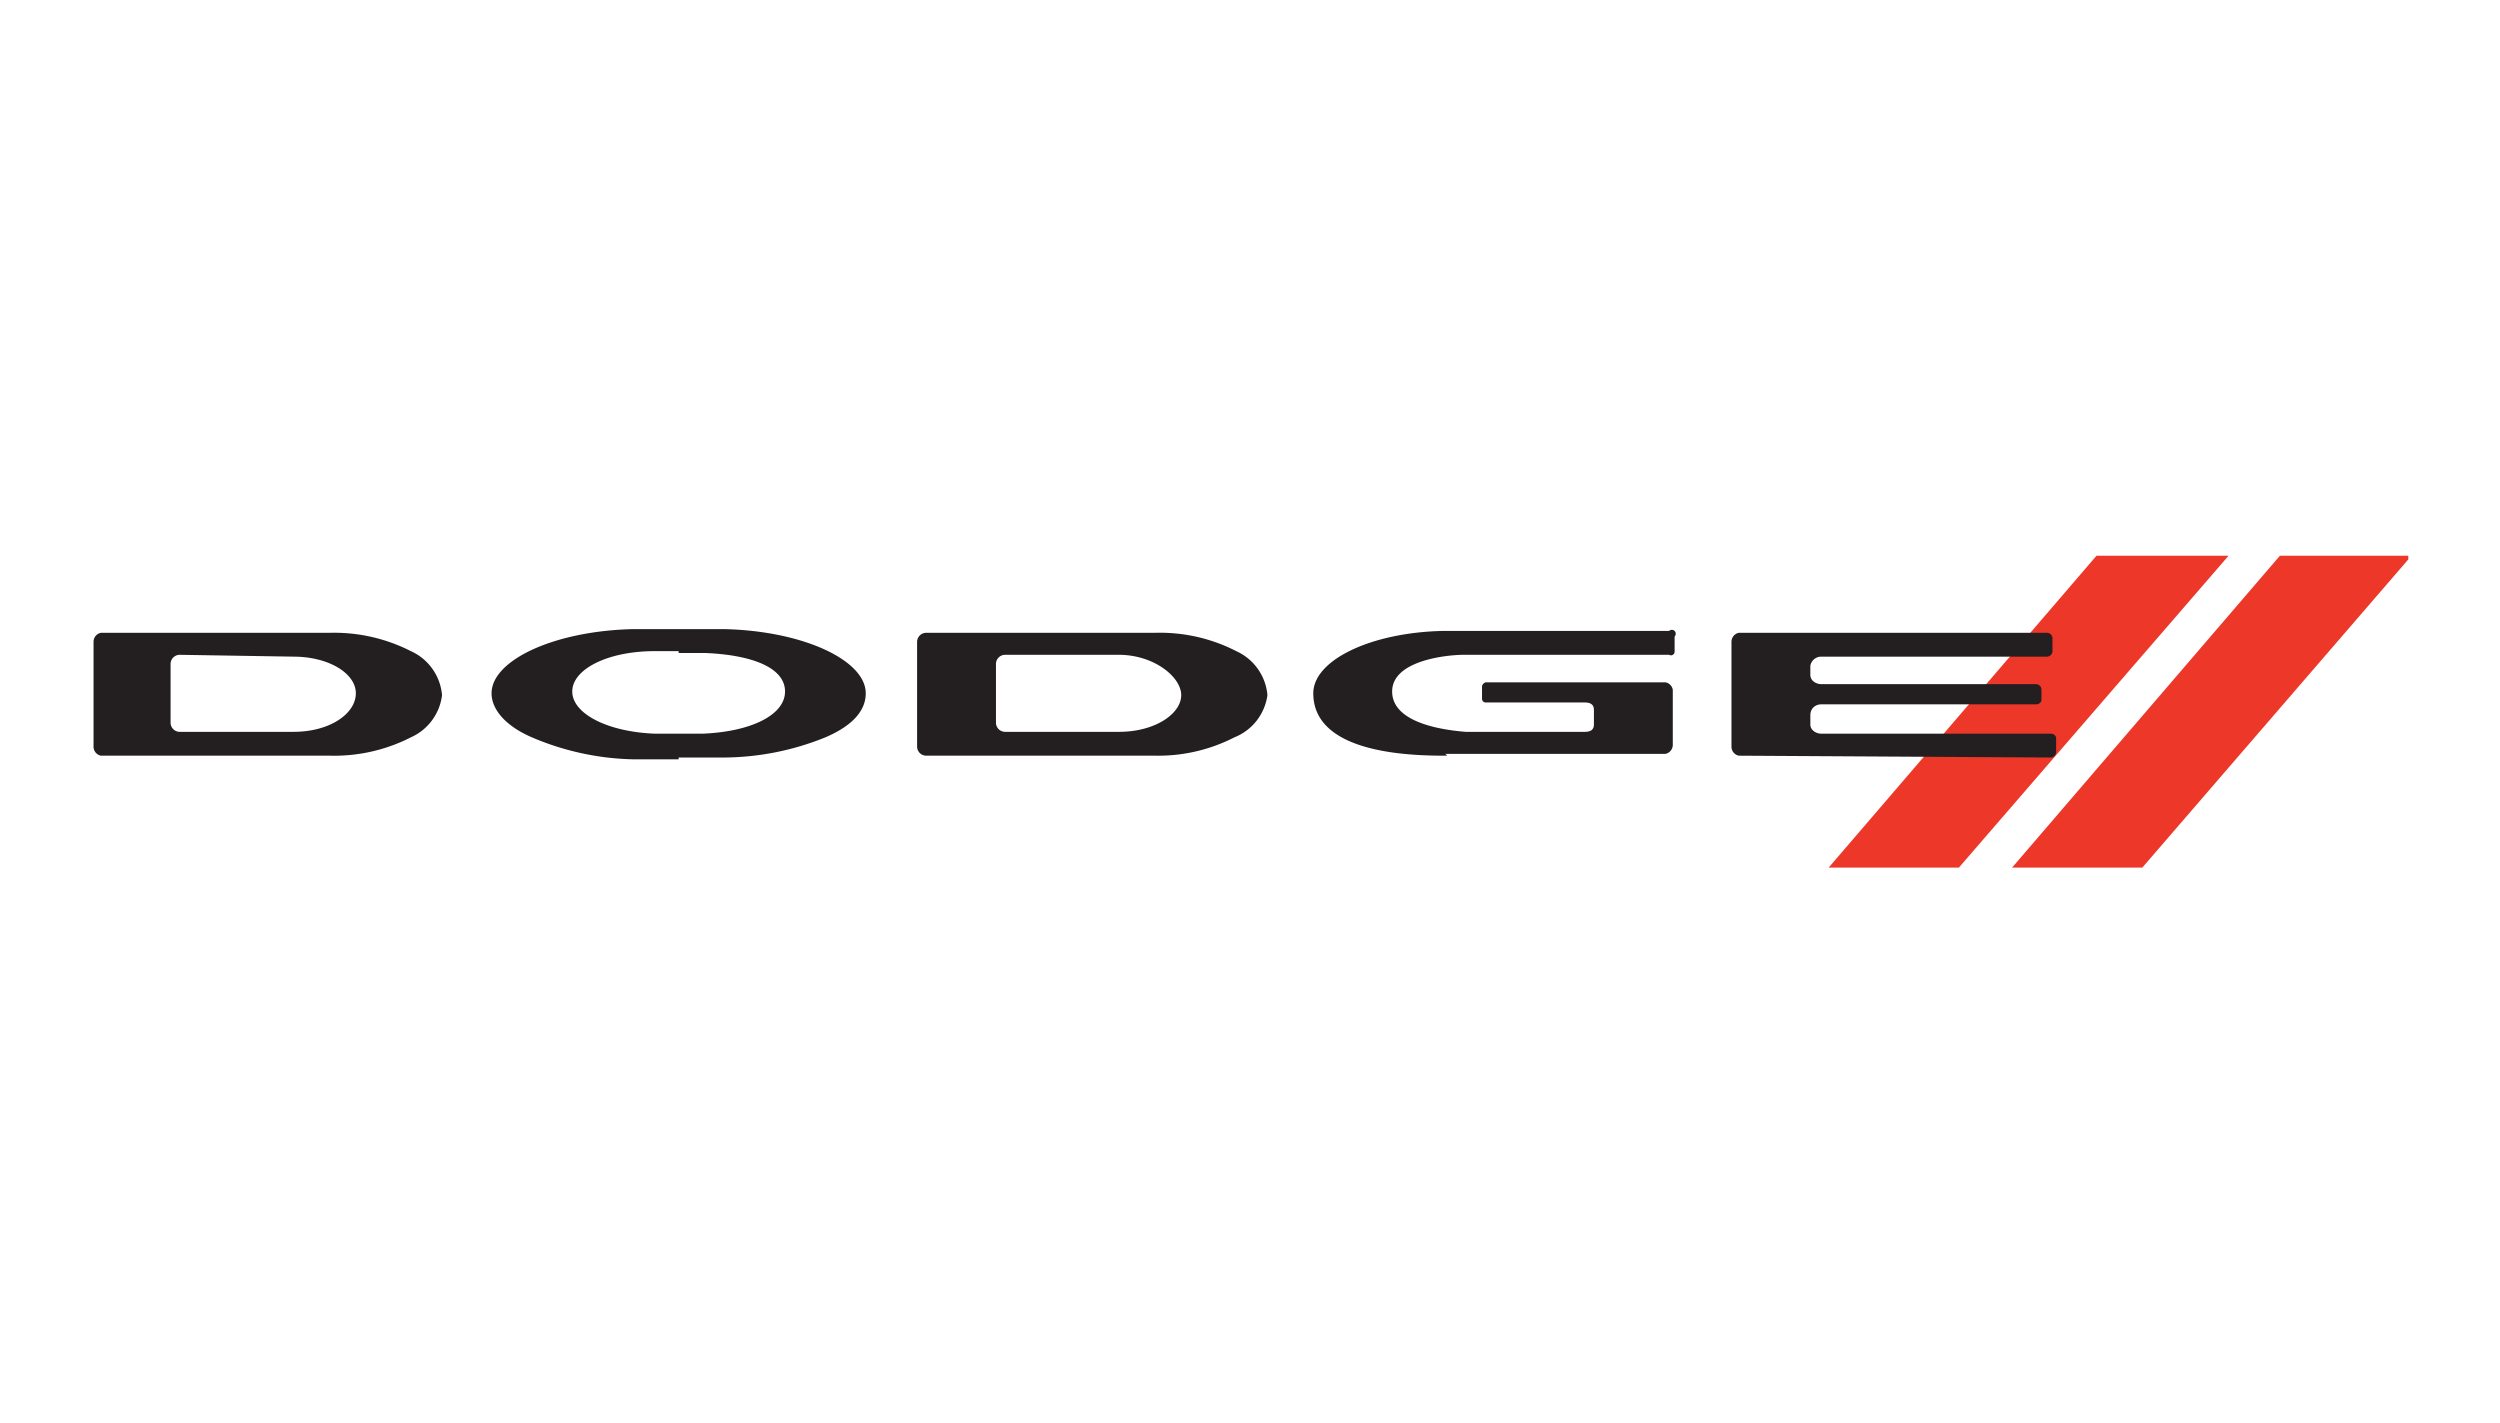 <svg id="Layer_1" data-name="Layer 1" xmlns="http://www.w3.org/2000/svg" viewBox="0 0 136.3 77.6"><defs><style>.cls-1{fill:#ed3729}.cls-2{fill:#231f20}</style></defs><path class="cls-1" d="m114.3 30.3-14.6 17h7.1l14.7-17h-7.2zM124.3 30.3l-14.6 17h7.1l14.5-16.8v-.2h-7z"/><path class="cls-2" d="M5.5 41.2a.5.5 0 0 1-.4-.5V35a.5.5 0 0 1 .4-.5H18a9.2 9.2 0 0 1 4.4 1 2.9 2.9 0 0 1 1.7 2.4 2.9 2.9 0 0 1-1.7 2.3 9.2 9.2 0 0 1-4.4 1Zm4.3-5.5a.5.5 0 0 0-.5.5v3.2a.5.5 0 0 0 .5.5H16c2 0 3.4-1 3.4-2.1s-1.5-2-3.4-2ZM50.5 41.2a.5.5 0 0 1-.5-.5V35a.5.5 0 0 1 .5-.5H63a9.1 9.1 0 0 1 4.4 1 2.9 2.9 0 0 1 1.7 2.4 2.9 2.9 0 0 1-1.8 2.3 9.1 9.1 0 0 1-4.3 1Zm4.3-5.5a.5.5 0 0 0-.5.5v3.2a.5.5 0 0 0 .5.5H61c2 0 3.4-1 3.4-2s-1.5-2.2-3.4-2.2ZM37 41.4h-2.4a14.8 14.8 0 0 1-5.6-1.2c-1.4-.6-2.2-1.5-2.2-2.4 0-1.8 3.4-3.4 7.7-3.5h5c4.3.1 7.7 1.7 7.7 3.5 0 1-.8 1.8-2.2 2.4a14.9 14.9 0 0 1-5.5 1.1H37m0-5.8h-1.3c-2.6 0-4.5 1-4.5 2.2s1.9 2.2 4.5 2.3h2.6c2.6-.1 4.5-1 4.5-2.3s-1.8-2-4.4-2.1H37M78.9 41.2h-.2c-4.7 0-7.1-1.2-7.1-3.4 0-1.8 3.1-3.3 7-3.4H91a.2.2 0 0 1 .3.3v.8a.2.2 0 0 1-.3.2H79.8c-.9 0-3.9.3-3.9 2 0 1.3 1.6 2 4 2.2h6.5c.3 0 .5-.1.5-.4v-.8c0-.3-.2-.4-.5-.4H81a.2.2 0 0 1-.2-.2v-.7a.3.3 0 0 1 .2-.2h9.8a.5.5 0 0 1 .4.4v3a.5.5 0 0 1-.4.5h-12M94.8 41.2a.5.5 0 0 1-.4-.5V35a.5.5 0 0 1 .4-.5h16.8a.3.3 0 0 1 .3.3v.7a.3.3 0 0 1-.3.3H99.3a.6.6 0 0 0-.6.5v.5c0 .3.3.5.6.5H111a.3.3 0 0 1 .3.3v.6a.3.3 0 0 1-.3.2H99.3c-.3 0-.6.2-.6.6v.5c0 .3.3.5.6.5h12.5a.3.3 0 0 1 .3.2v.8a.3.3 0 0 1-.3.3Z"/></svg>